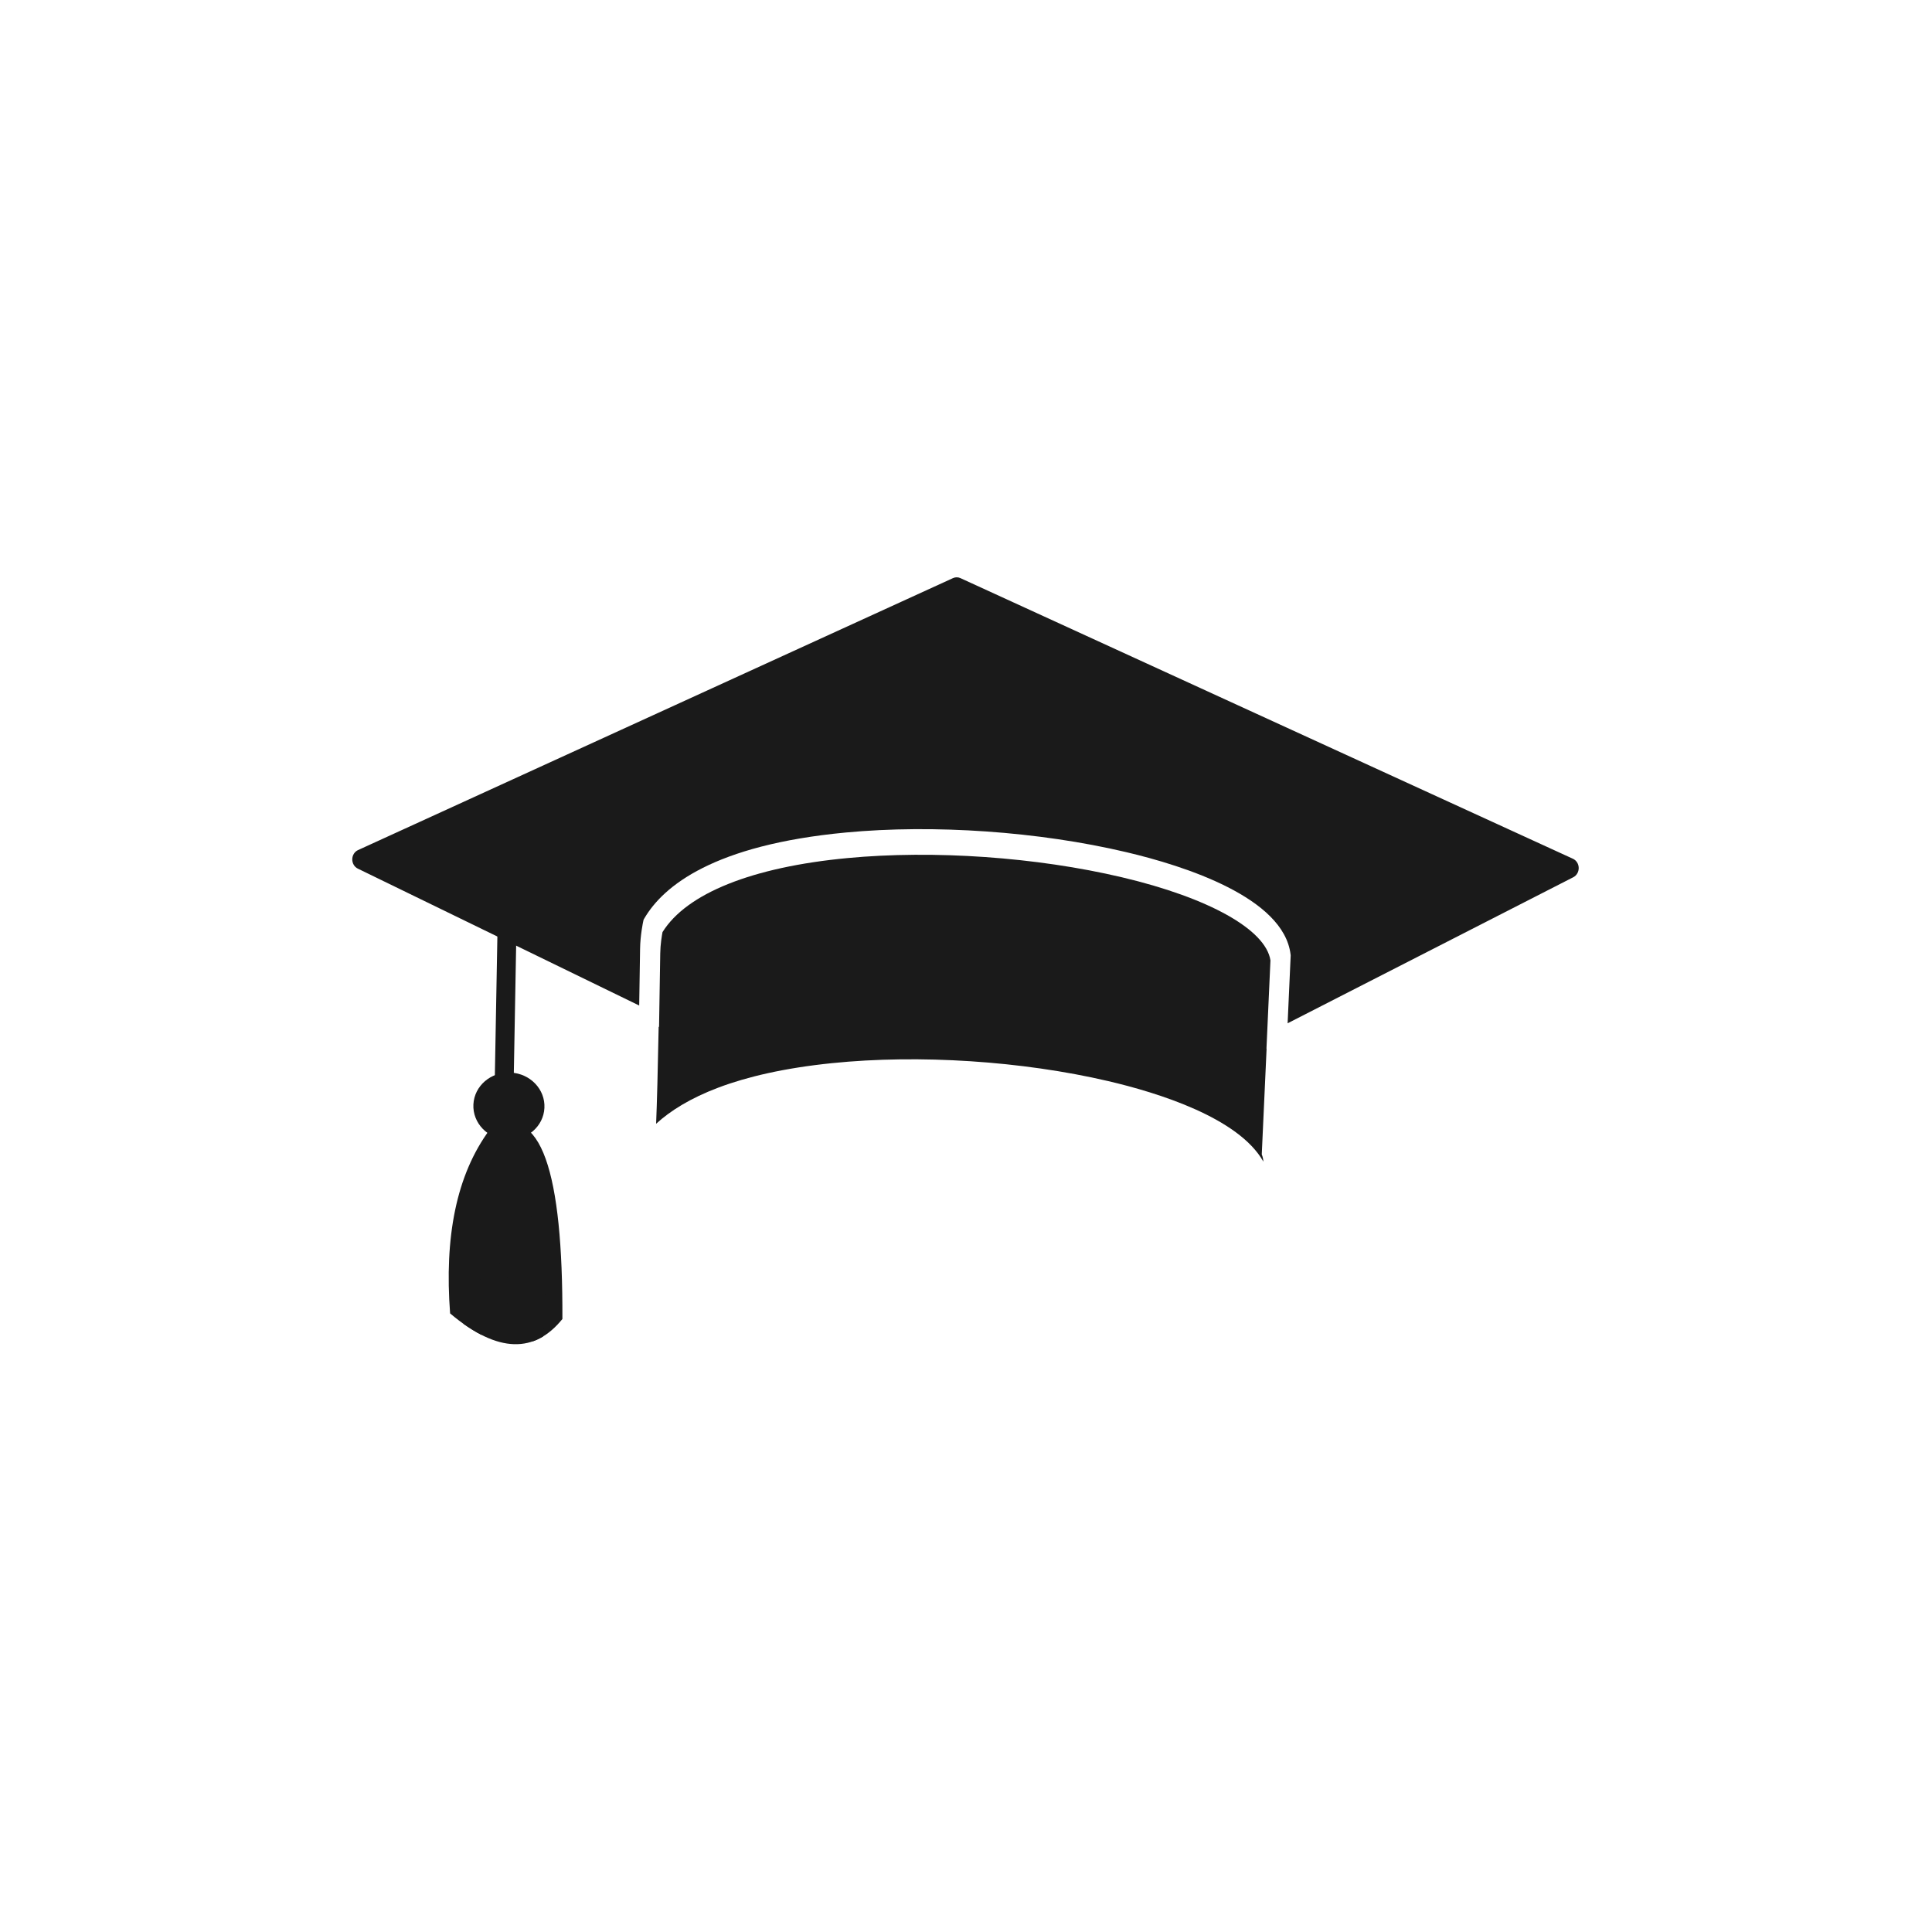 <svg xmlns="http://www.w3.org/2000/svg" xmlns:xlink="http://www.w3.org/1999/xlink" width="1024" zoomAndPan="magnify" viewBox="0 0 768 768" height="1024" preserveAspectRatio="xMidYMid meet" version="1.2"><defs><clipPath id="fa484db5cb"><path d="M 140.016 229.375 L 628 229.375 L 628 407 L 140.016 407 Z M 140.016 229.375 "/></clipPath></defs><g id="cc349d1f55"><path style=" stroke:none;fill-rule:nonzero;fill:#1a1a1a;fill-opacity:1;" d="M 330.785 422.613 C 365.27 419.086 406.289 421.754 440.508 429.75 C 460.426 434.402 492.418 444.363 502.215 461.773 C 502.156 460.777 501.949 459.812 501.57 458.887 C 502.176 445.719 502.828 431.469 503.492 416.855 C 503.473 416.859 503.453 416.863 503.438 416.867 C 503.965 405.27 504.5 393.465 505.023 381.766 C 503.164 369.531 480.609 356.902 445.961 348.727 C 411.973 340.703 371.191 337.852 336.871 341.098 C 299.012 344.676 272.961 355.117 263.355 370.531 C 263.086 371.98 262.504 375.477 262.457 378.953 C 262.34 387.43 262.18 397.742 261.984 408.207 C 261.934 408.191 261.879 408.176 261.828 408.156 C 261.508 425.078 261.16 438.242 260.816 446.715 C 271.914 436.555 292.547 426.52 330.785 422.613 "/><g clip-rule="nonzero" clip-path="url(#fa484db5cb)"><path style=" stroke:none;fill-rule:nonzero;fill:#1a1a1a;fill-opacity:1;" d="M 625.277 341.375 L 381.781 229.812 C 380.84 229.379 379.766 229.379 378.824 229.812 L 142.316 337.926 C 140.945 338.551 140.051 339.984 140.031 341.578 C 140.016 343.176 140.879 344.629 142.238 345.289 L 254.09 399.711 C 254.215 392.707 254.332 385.199 254.441 377.215 C 254.512 371.754 255.637 366.508 255.684 366.285 L 255.84 365.578 L 256.199 364.969 C 263.734 352.18 283.723 335.898 336.164 330.941 C 371.254 327.625 412.945 330.539 447.691 338.738 C 470.918 344.219 510.297 356.793 513.023 379.398 L 513.066 379.773 L 513.051 380.152 C 512.652 389.008 512.25 397.926 511.848 406.77 L 625.418 348.707 C 626.75 348.027 627.586 346.574 627.559 344.992 C 627.527 343.414 626.637 342 625.277 341.375 "/></g><path style=" stroke:none;fill-rule:nonzero;fill:#1a1a1a;fill-opacity:1;" d="M 204.035 438.645 L 196.512 438.508 L 198.047 354.129 L 205.57 354.266 L 204.035 438.645 "/><path style=" stroke:none;fill-rule:evenodd;fill:#1a1a1a;fill-opacity:1;" d="M 194.746 448.938 C 181.23 467.152 176.648 492.043 178.922 522.102 C 198.168 538.32 212.684 537.762 223.562 524.328 C 223.77 466.414 215.242 437.641 194.746 448.938 "/><path style=" stroke:none;fill-rule:evenodd;fill:#1a1a1a;fill-opacity:1;" d="M 191.488 530.691 L 189.906 471.59 L 184.262 526.266 C 186.766 528.023 189.156 529.508 191.488 530.691 "/><path style=" stroke:none;fill-rule:evenodd;fill:#1a1a1a;fill-opacity:1;" d="M 201.59 498.188 L 201.738 523.281 L 198.031 490.488 L 200.199 532.277 C 202.582 532.988 204.836 533.391 206.98 533.551 L 207.199 533.52 L 201.59 498.188 "/><path style=" stroke:none;fill-rule:evenodd;fill:#1a1a1a;fill-opacity:1;" d="M 211.16 476.582 L 211.719 533.227 C 213.164 532.727 214.578 532.059 215.938 531.223 L 217.301 503.844 L 213.59 501.992 L 211.16 476.582 "/><path style=" stroke:none;fill-rule:evenodd;fill:#1a1a1a;fill-opacity:1;" d="M 202.98 426.367 C 210.781 426.738 216.789 433.035 216.414 440.418 C 216.062 447.805 209.441 453.465 201.645 453.094 C 193.852 452.691 187.809 446.398 188.184 439.012 C 188.562 431.629 195.156 425.969 202.98 426.367 "/></g></svg>